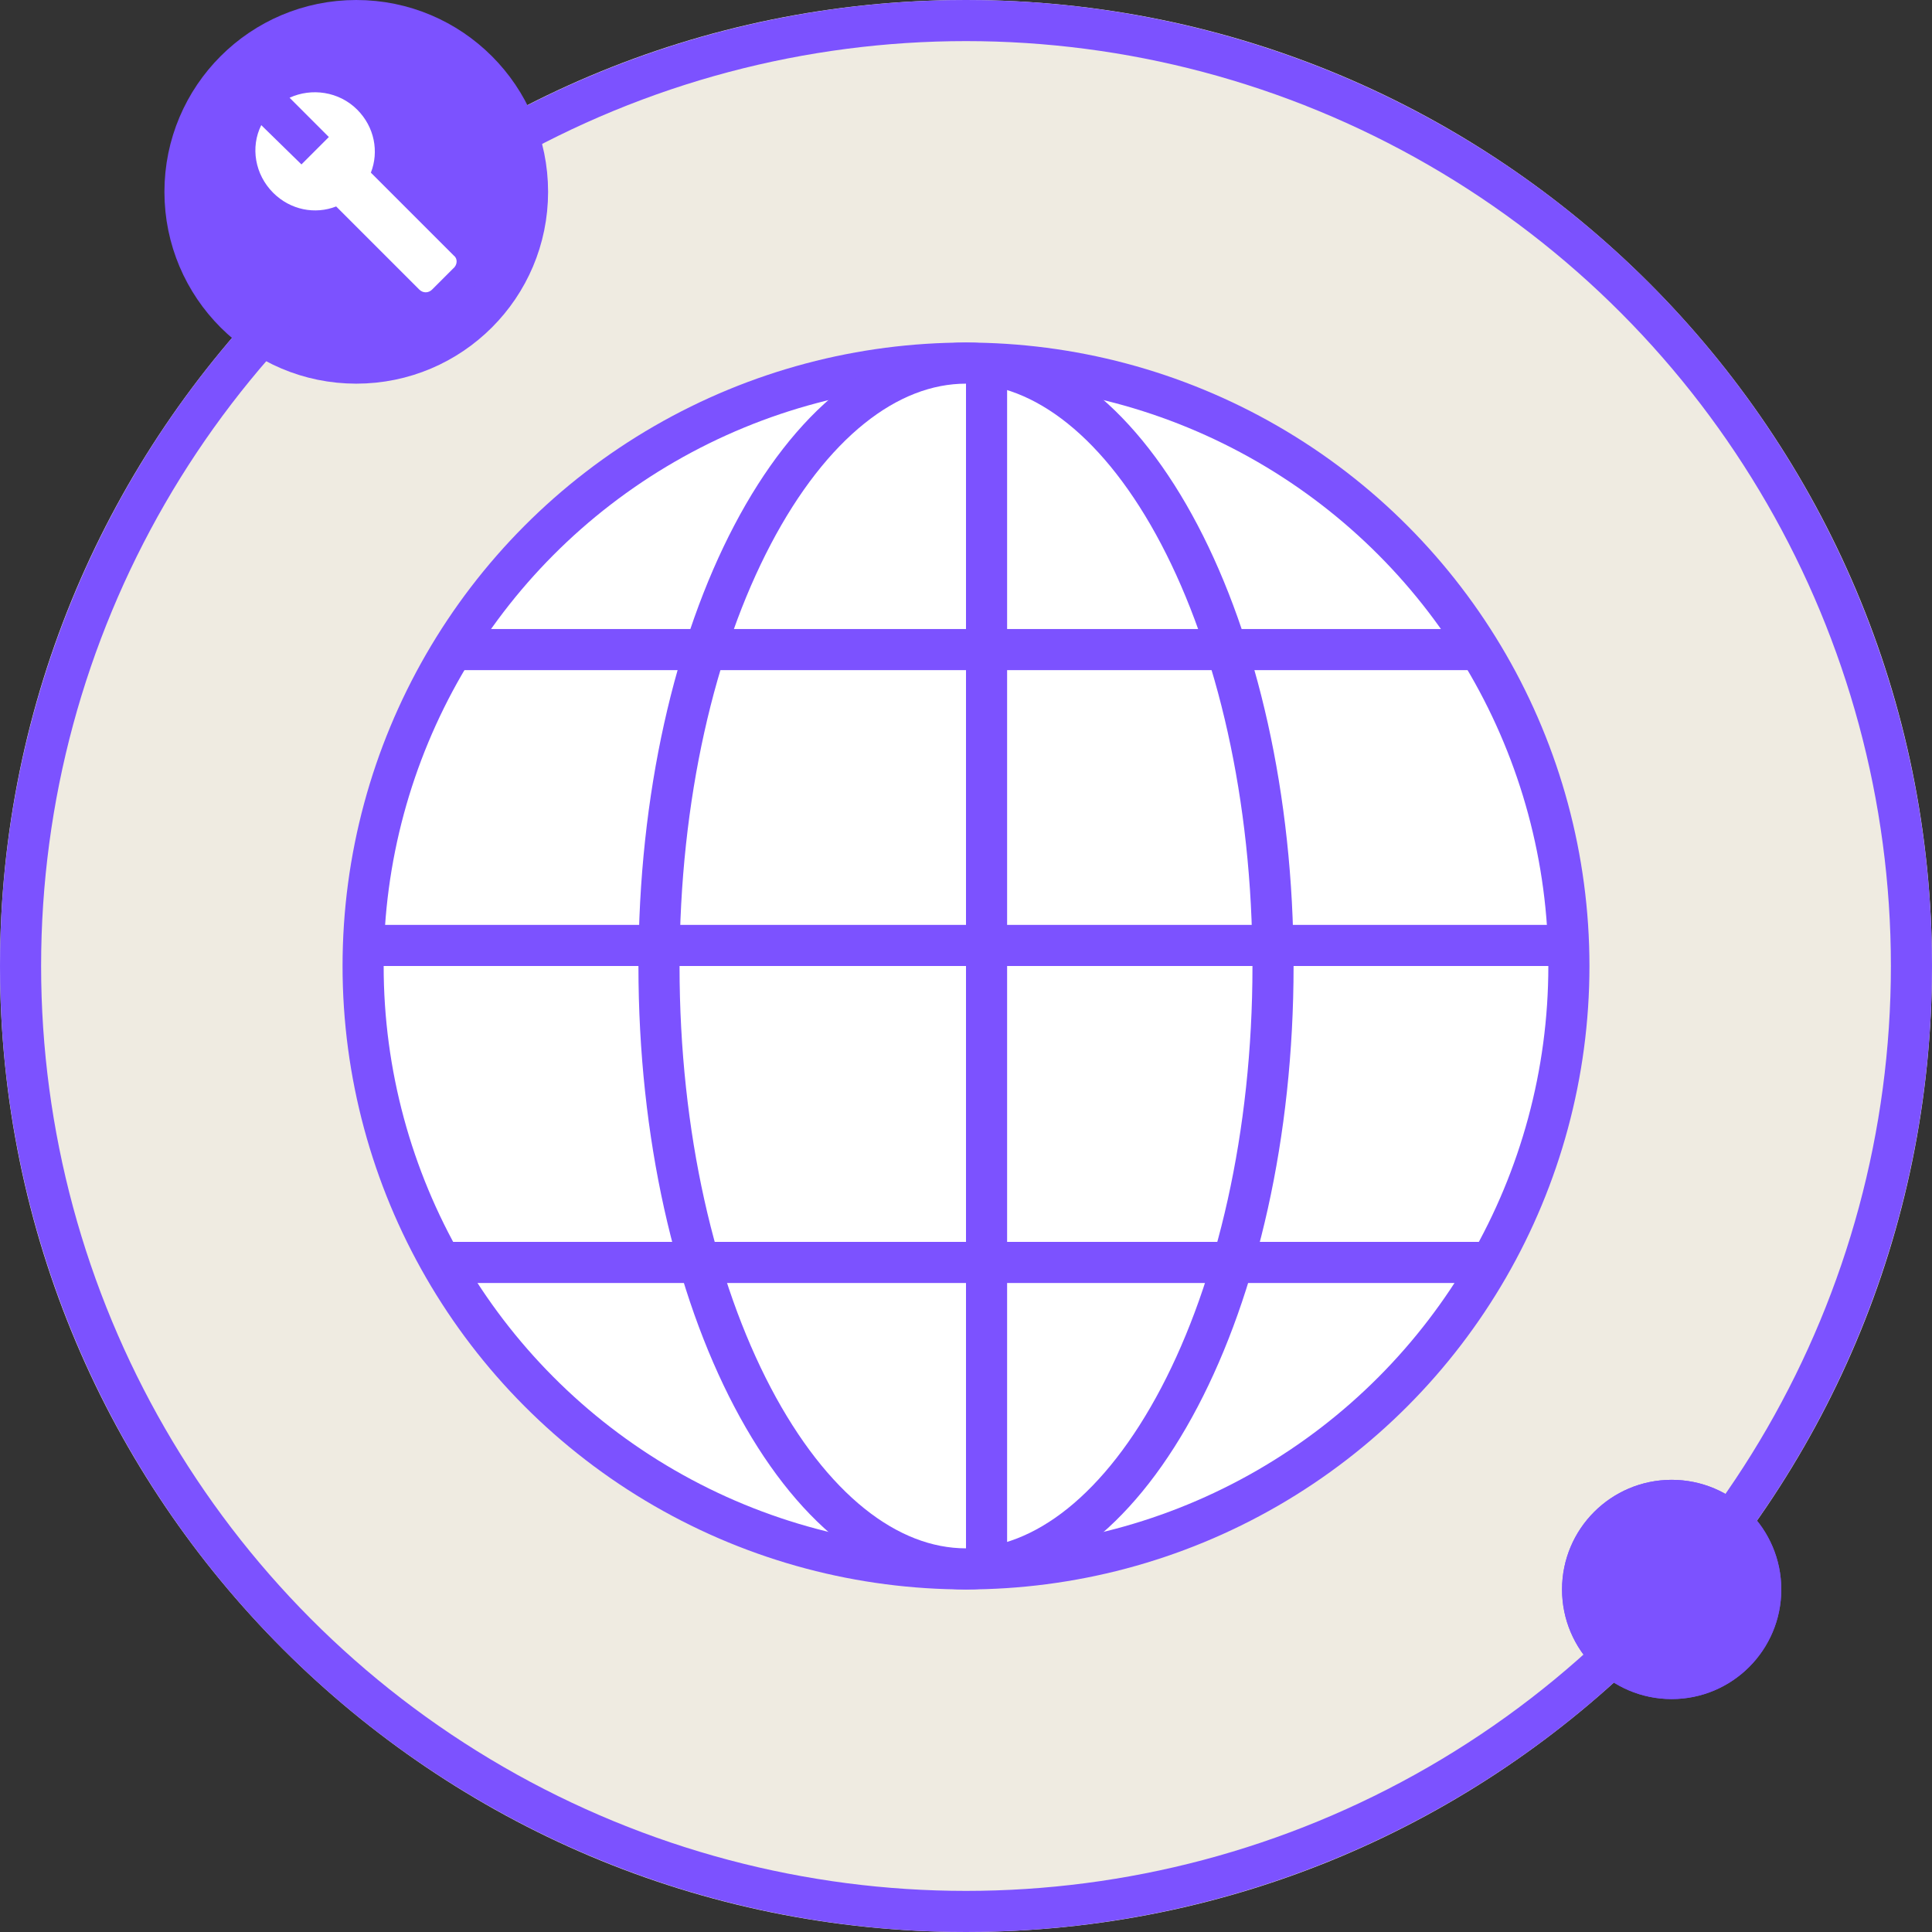 <svg width="141" height="141" viewBox="0 0 141 141" fill="none" xmlns="http://www.w3.org/2000/svg">
<rect x="0" y="0" width="141" height="141" fill="#333333" stroke="none"/>
<path d="M0 70.5C0 31.564 31.564 0 70.5 0V0C109.436 0 141 31.564 141 70.5V70.5C141 109.436 109.436 141 70.5 141V141C31.564 141 0 109.436 0 70.5V70.5Z" fill="#EFEBE1"/>
<circle cx="70.5" cy="70.5" r="69" stroke="#7C52FF" stroke-width="3"/>
<circle cx="25.605" cy="13.605" r="12.605" fill="#7C52FF"/>
<path d="M33.133 18.667L27.067 12.6C27.667 11.067 27.334 9.267 26.067 8C24.733 6.667 22.733 6.4 21.134 7.133L24 10L22 12L19.067 9.133C18.267 10.733 18.6 12.733 19.933 14.067C21.2 15.333 23 15.667 24.534 15.067L30.6 21.133C30.867 21.4 31.267 21.4 31.534 21.133L33.067 19.6C33.4 19.333 33.4 18.867 33.133 18.667Z" fill="white"/>
<circle cx="26" cy="14" r="12.5" stroke="#7C52FF" stroke-width="3"/>
<circle cx="122" cy="116" r="8" fill="#7C52FF"/>
<circle cx="122" cy="116" r="6.5" stroke="#7C52FF" stroke-width="3"/>
<circle cx="70.5" cy="70.5" r="44" fill="white" stroke="#7C52FF" stroke-width="3"/>
<path d="M92.907 70.5C92.907 82.871 90.269 93.997 86.077 101.976C81.849 110.024 76.267 114.5 70.501 114.5C64.734 114.5 59.153 110.024 54.924 101.976C50.732 93.997 48.094 82.871 48.094 70.5C48.094 58.129 50.732 47.003 54.924 39.024C59.153 30.976 64.734 26.5 70.501 26.5C76.267 26.5 81.849 30.976 86.077 39.024C90.269 47.003 92.907 58.129 92.907 70.5Z" fill="white" stroke="#7C52FF" stroke-width="3"/>
<line x1="25.77" y1="69" x2="115.228" y2="69" stroke="#7C52FF" stroke-width="3"/>
<line x1="32.712" y1="47.407" x2="108.288" y2="47.407" stroke="#7C52FF" stroke-width="3"/>
<line x1="32.712" y1="92.135" x2="108.288" y2="92.135" stroke="#7C52FF" stroke-width="3"/>
<line x1="72" y1="25.771" x2="72" y2="115.229" stroke="#7C52FF" stroke-width="3"/>
</svg>
